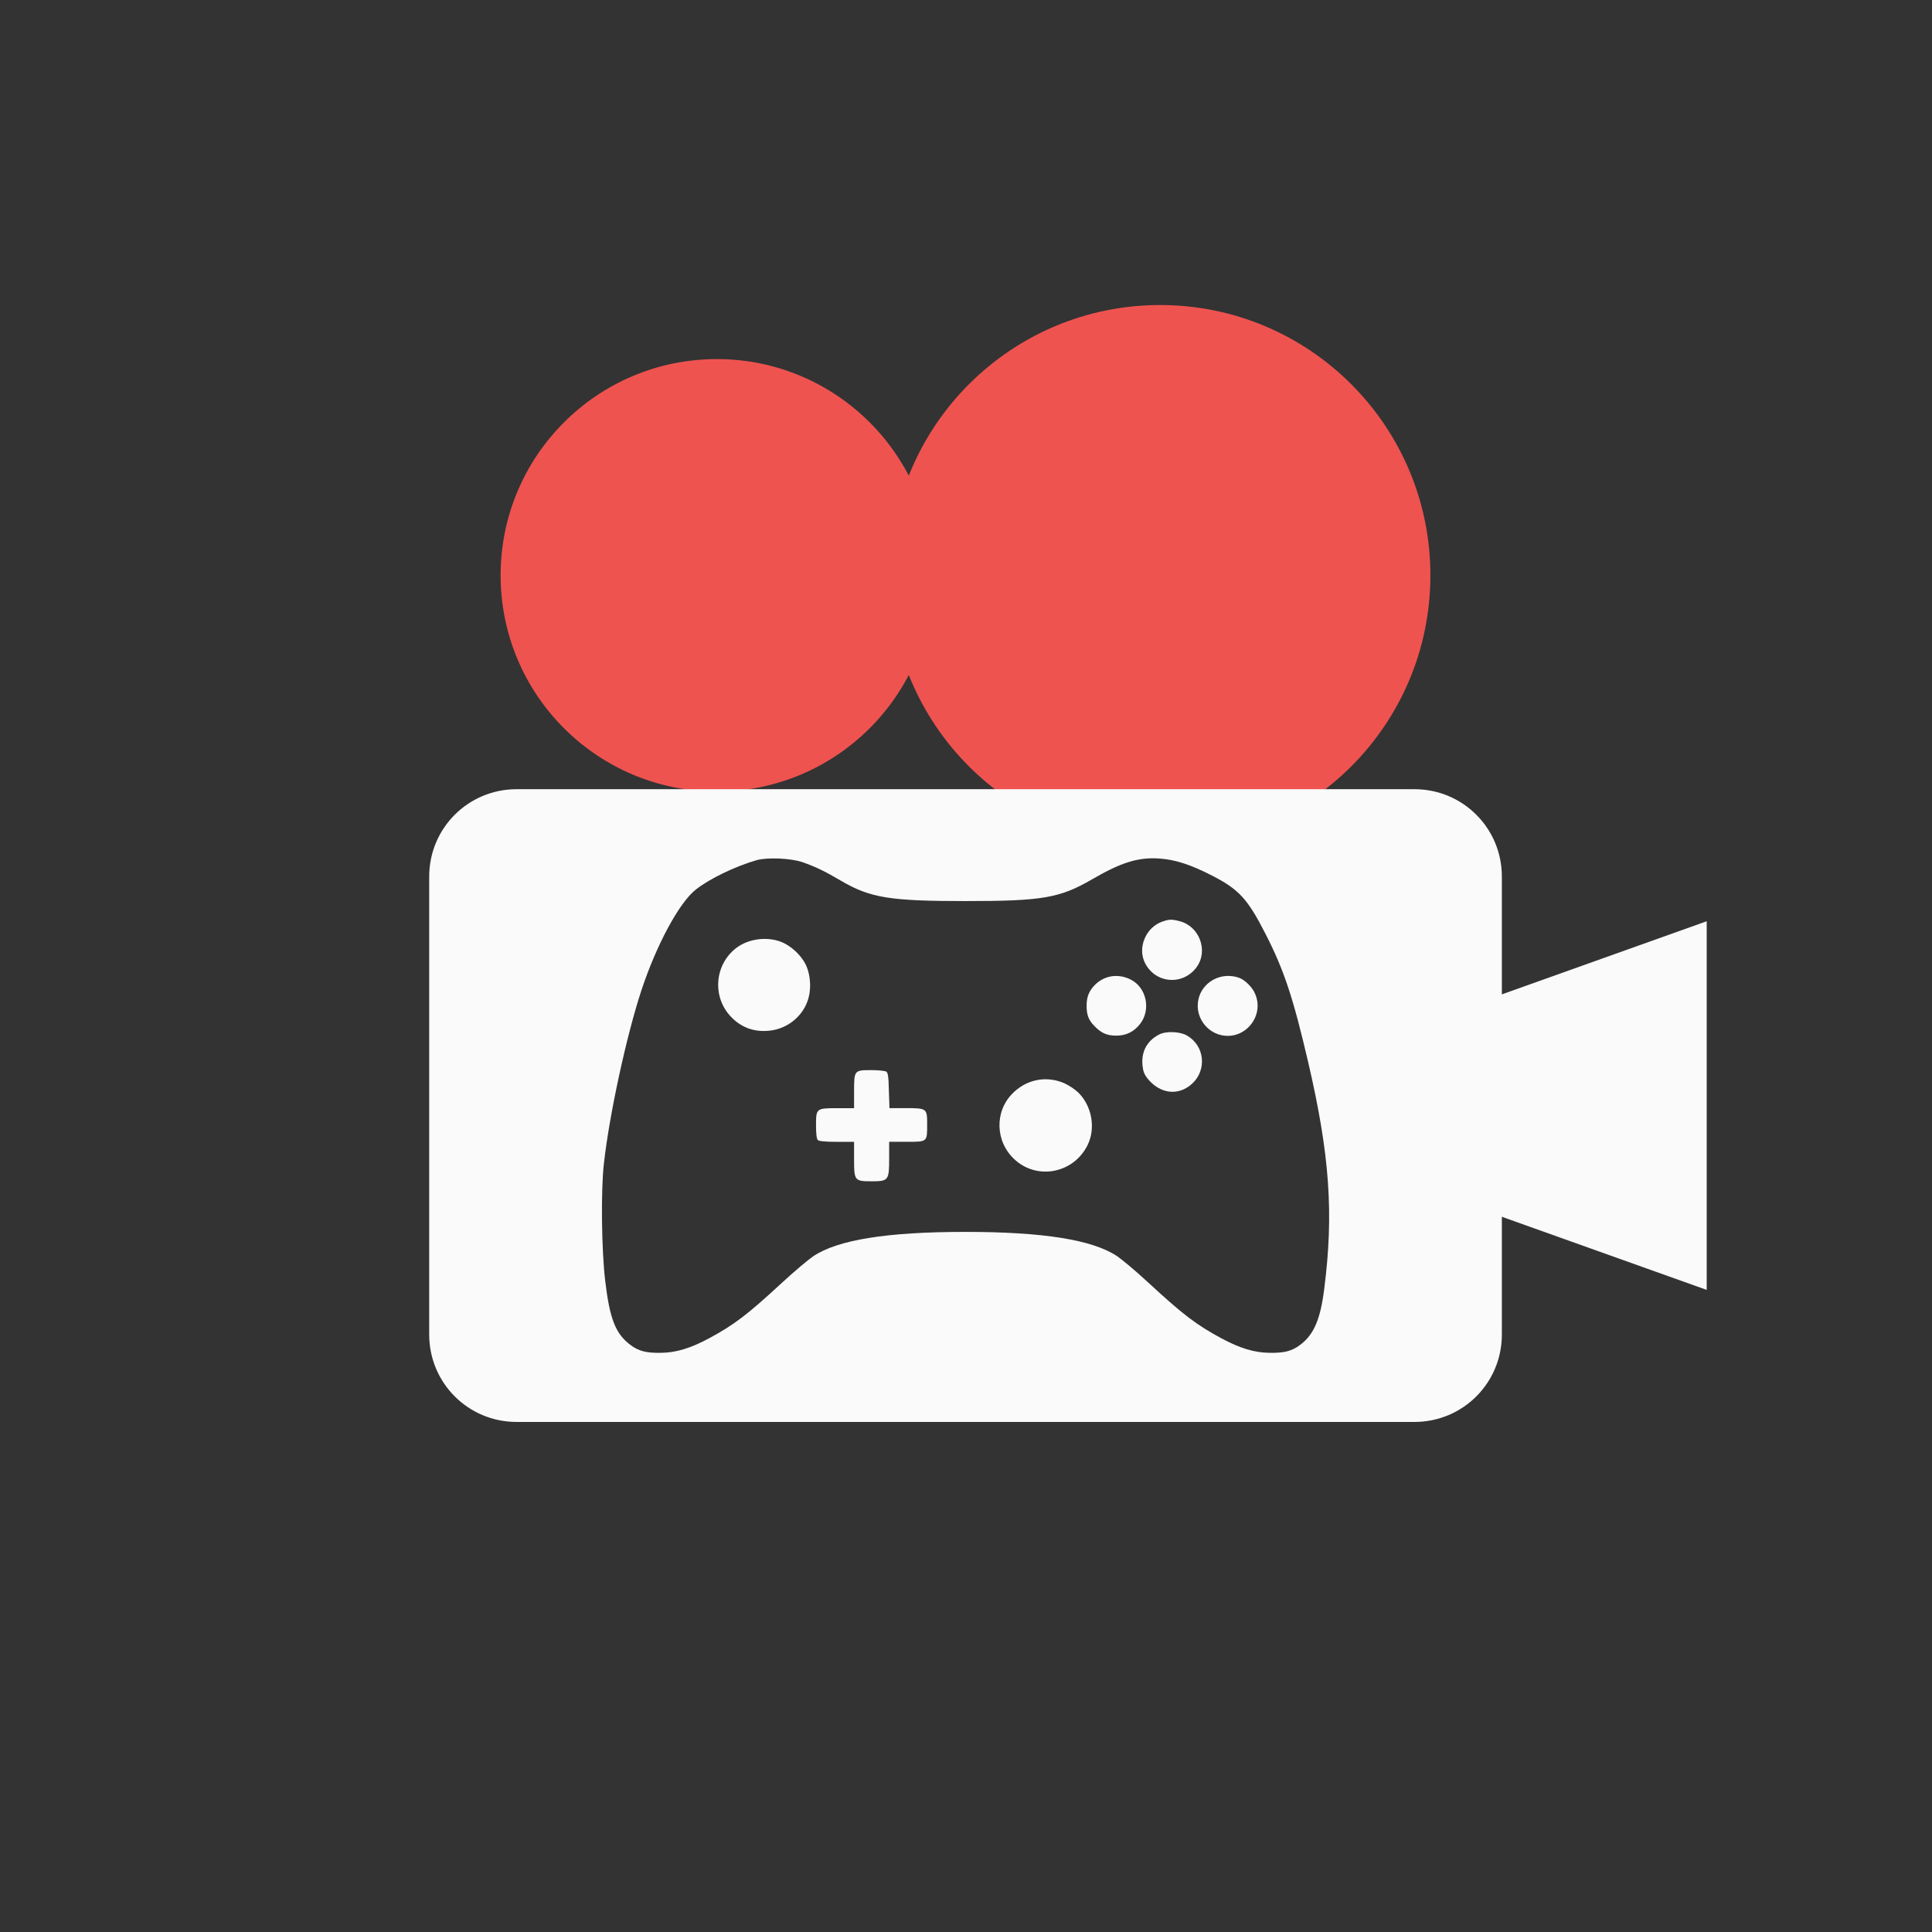 <?xml version="1.0" encoding="UTF-8" standalone="no"?>
<svg
   xmlns:dc="http://purl.org/dc/elements/1.1/"
   xmlns:cc="http://creativecommons.org/ns#"
   xmlns:rdf="http://www.w3.org/1999/02/22-rdf-syntax-ns#"
   xmlns:svg="http://www.w3.org/2000/svg"
   xmlns="http://www.w3.org/2000/svg"
   xmlns:sodipodi="http://sodipodi.sourceforge.net/DTD/sodipodi-0.dtd"
   xmlns:inkscape="http://www.inkscape.org/namespaces/inkscape"
   version="1.0"
   width="2cm"
   height="2cm"
   viewBox="0 0 56.693 56.693"
   preserveAspectRatio="xMidYMid meet"
   id="svg10"
   sodipodi:docname="machinima_intro.svg"
   inkscape:version="1.0.1 (3bc2e813f5, 2020-09-07)">
  <rect x="0" y="0" width="56.693" height="56.693" fill="#333333" stroke="none"/>
  <defs
     id="defs14" />
  <sodipodi:namedview
     pagecolor="#ffffff"
     bordercolor="#666666"
     borderopacity="1"
     objecttolerance="10"
     gridtolerance="10"
     guidetolerance="10"
     inkscape:pageopacity="0"
     inkscape:pageshadow="2"
     inkscape:window-width="1920"
     inkscape:window-height="1017"
     id="namedview12"
     showgrid="false"
     inkscape:zoom="5.0746269"
     inkscape:cx="14.878503"
     inkscape:cy="49.189648"
     inkscape:window-x="-8"
     inkscape:window-y="418"
     inkscape:window-maximized="1"
     inkscape:current-layer="svg10"
     inkscape:pagecheckerboard="true"
     inkscape:document-rotation="0"
     units="cm" />
  <g
     id="g885"
     transform="matrix(0.846,0,0,0.846,7.357,0.847)">
    <path
       id="rect837"
       style="opacity:0.999;fill:#fafafa;fill-opacity:1;stroke-width:1.038;stroke-miterlimit:10;paint-order:stroke fill markers"
       d="M 37.648,35.541 50.502,30.953 V 43.74 L 37.648,39.152 Z"
       sodipodi:nodetypes="ccccc" />
    <g
       id="g878"
       transform="translate(-2.478,-0.517)">
      <circle
         style="opacity:0.999;fill:#ef5350;fill-opacity:1;stroke-width:0.734;stroke-miterlimit:10;paint-order:stroke fill markers"
         id="path864"
         cx="34.021"
         cy="19.471"
         r="9.375" />
      <circle
         style="opacity:0.999;fill:#ef5350;fill-opacity:1;stroke-width:0.587;stroke-miterlimit:10;paint-order:stroke fill markers"
         id="circle866"
         cx="18.646"
         cy="19.471"
         r="7.5" />
    </g>
    <path
       id="rect835"
       style="opacity:0.999;fill:#fafafa;fill-opacity:1;stroke-width:0.839;stroke-miterlimit:10;paint-order:stroke fill markers"
       d="m 9.222,26.373 c -1.679,0 -3.031,1.352 -3.031,3.031 v 15.885 c -1e-7,1.679 1.352,3.031 3.031,3.031 h 31.144 c 1.679,0 3.031,-1.352 3.031,-3.031 V 29.404 c 0,-1.679 -1.352,-3.031 -3.031,-3.031 z m 22.279,2.404 c 0.543,0.031 1.1,0.208 1.856,0.599 0.918,0.472 1.222,0.8 1.846,2.023 0.629,1.227 0.955,2.202 1.472,4.424 0.751,3.221 0.898,5.27 0.558,7.903 -0.132,1.035 -0.355,1.558 -0.822,1.913 -0.289,0.223 -0.559,0.293 -1.077,0.283 -0.517,-0.005 -1.024,-0.157 -1.673,-0.507 -0.862,-0.467 -1.319,-0.811 -2.531,-1.932 -0.406,-0.376 -0.888,-0.781 -1.071,-0.908 -0.852,-0.573 -2.566,-0.847 -5.275,-0.847 -2.709,0 -4.424,0.274 -5.276,0.847 -0.183,0.127 -0.665,0.533 -1.071,0.908 -1.212,1.121 -1.669,1.466 -2.531,1.932 -0.649,0.35 -1.156,0.502 -1.673,0.507 -0.517,0.01 -0.786,-0.06 -1.075,-0.283 -0.507,-0.386 -0.706,-0.894 -0.863,-2.218 -0.127,-1.07 -0.152,-3.129 -0.045,-4.058 0.188,-1.699 0.786,-4.453 1.304,-6.021 0.522,-1.577 1.308,-3.033 1.881,-3.485 0.477,-0.38 1.391,-0.817 2.121,-1.025 0.375,-0.101 1.182,-0.065 1.583,0.072 0.446,0.157 0.775,0.313 1.333,0.643 1.015,0.594 1.69,0.706 4.312,0.706 2.673,0 3.276,-0.102 4.402,-0.756 1.005,-0.583 1.584,-0.766 2.314,-0.721 z m 0.398,2.123 c -0.086,0.003 -0.167,0.026 -0.289,0.069 -0.568,0.203 -0.861,0.912 -0.587,1.44 0.365,0.715 1.329,0.782 1.796,0.123 0.401,-0.573 0.081,-1.411 -0.604,-1.583 -0.14,-0.036 -0.231,-0.052 -0.316,-0.048 z m -14.278,0.678 c -0.283,0.033 -0.558,0.134 -0.776,0.299 -0.771,0.589 -0.847,1.729 -0.163,2.414 0.376,0.38 0.847,0.528 1.395,0.447 0.553,-0.086 1.036,-0.472 1.229,-0.995 0.152,-0.396 0.122,-0.938 -0.066,-1.308 -0.157,-0.304 -0.473,-0.604 -0.792,-0.746 -0.251,-0.109 -0.543,-0.144 -0.826,-0.111 z m 16.414,1.279 c -0.615,-0.072 -1.187,0.385 -1.187,1.028 0,0.477 0.335,0.903 0.801,1.015 0.832,0.198 1.537,-0.665 1.182,-1.446 -0.091,-0.213 -0.344,-0.462 -0.532,-0.533 -0.088,-0.033 -0.177,-0.054 -0.265,-0.064 z m -4.153,0.003 c -0.211,0.027 -0.409,0.121 -0.574,0.275 -0.223,0.213 -0.315,0.431 -0.315,0.746 0,0.32 0.067,0.497 0.27,0.705 0.233,0.243 0.426,0.331 0.746,0.335 0.35,0.005 0.629,-0.132 0.847,-0.416 0.375,-0.492 0.213,-1.254 -0.33,-1.528 -0.21,-0.107 -0.433,-0.144 -0.643,-0.117 z m 2.099,1.939 c -0.181,-0.006 -0.359,0.022 -0.476,0.085 -0.411,0.213 -0.615,0.584 -0.574,1.056 0.02,0.213 0.062,0.324 0.179,0.472 0.431,0.533 1.065,0.608 1.537,0.182 0.532,-0.482 0.442,-1.329 -0.177,-1.679 -0.124,-0.071 -0.307,-0.11 -0.488,-0.116 z m -10.455,1.318 c -0.594,0 -0.598,0.006 -0.598,0.741 v 0.579 h -0.579 c -0.736,0 -0.741,0.005 -0.741,0.604 0,0.274 0.021,0.46 0.062,0.501 0.04,0.041 0.264,0.062 0.659,0.062 h 0.599 V 39.207 c 0,0.746 0.015,0.766 0.618,0.766 0.573,0 0.599,-0.036 0.599,-0.787 v -0.583 h 0.608 c 0.72,0 0.71,0.01 0.71,-0.604 0,-0.553 -0.01,-0.564 -0.735,-0.564 H 22.156 l -0.021,-0.608 c -0.01,-0.477 -0.031,-0.624 -0.092,-0.659 -0.041,-0.025 -0.274,-0.052 -0.517,-0.051 z m 6.24,0.33 c -0.48,-0.061 -0.961,0.102 -1.33,0.467 -0.649,0.639 -0.614,1.699 0.076,2.317 0.791,0.71 2.04,0.457 2.517,-0.517 0.284,-0.583 0.152,-1.339 -0.315,-1.811 -0.107,-0.107 -0.32,-0.25 -0.472,-0.321 -0.156,-0.071 -0.316,-0.116 -0.476,-0.136 z" />
  </g>
</svg>
